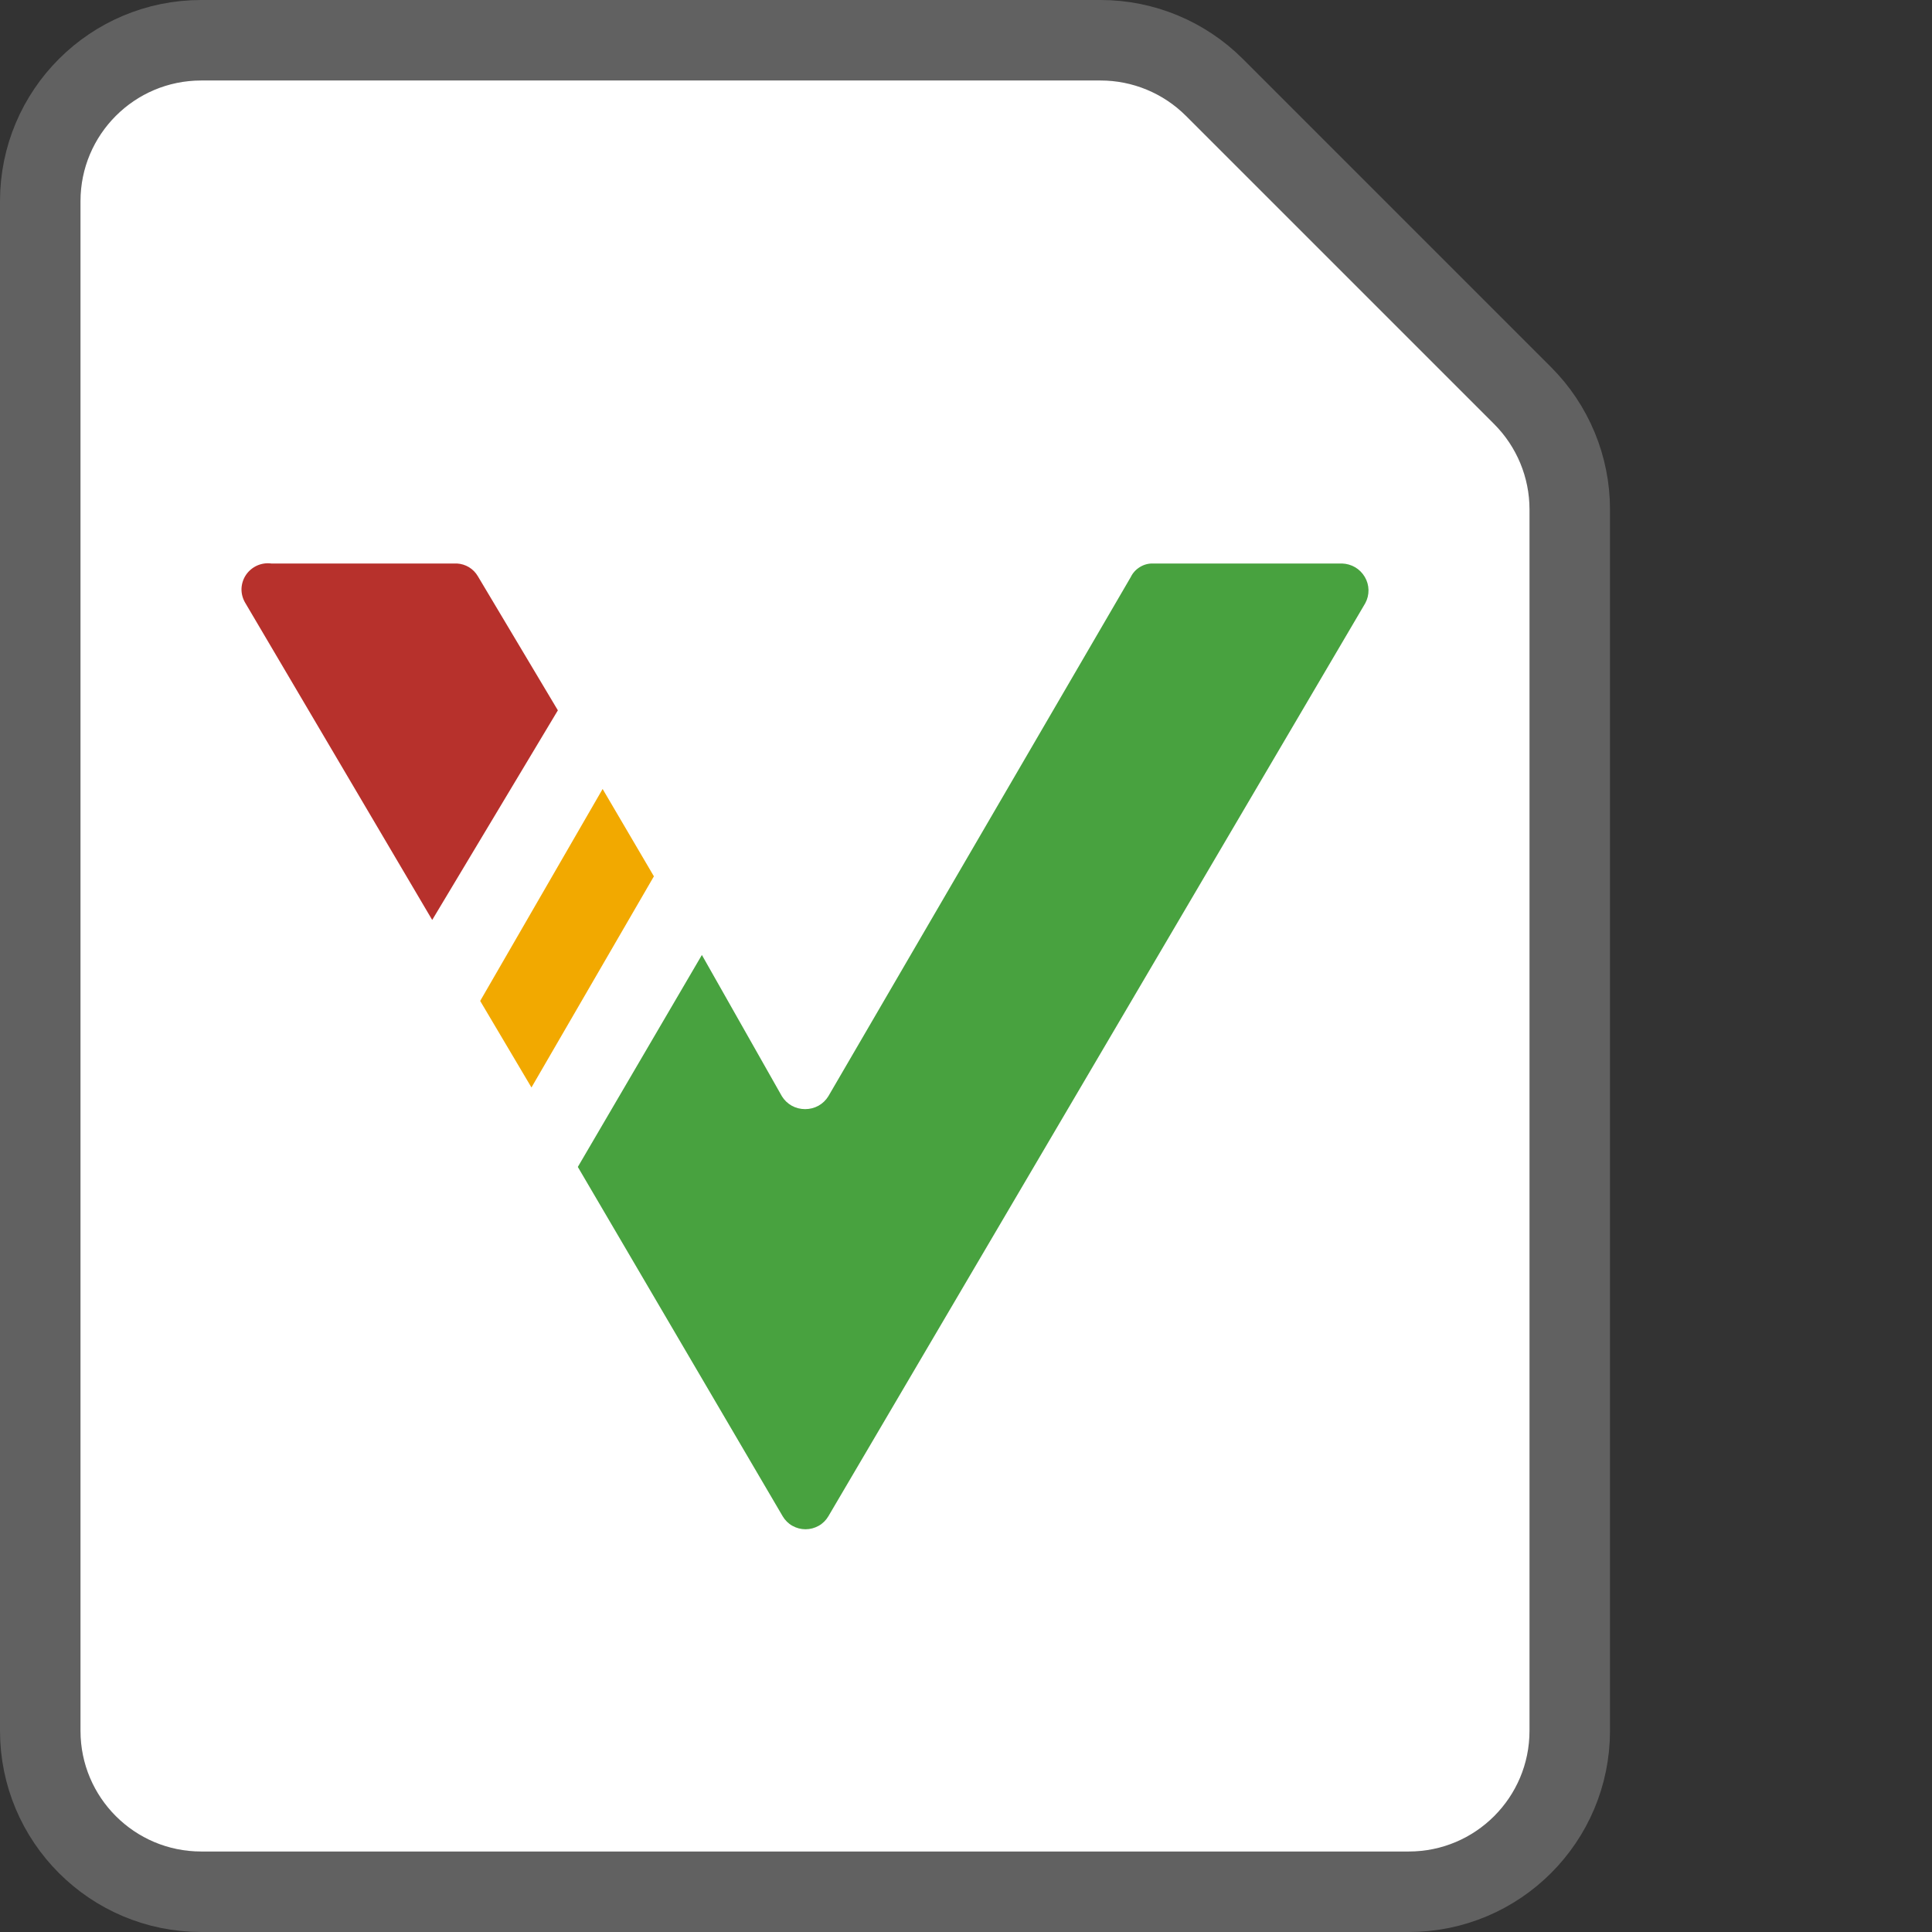 <svg width="24" height="24" viewBox="0 0 24 24" fill="none" xmlns="http://www.w3.org/2000/svg">
<rect x="0" y="0" width="24" height="24" fill="#333333" stroke="none"/>
<path d="M13.672 0.5H2.5C1.395 0.5 0.5 1.395 0.5 2.5V21.5C0.5 22.605 1.395 23.5 2.5 23.5H17.5C18.605 23.5 19.5 22.605 19.5 21.5V6.328C19.5 5.798 19.289 5.289 18.914 4.914L15.086 1.086C14.711 0.711 14.202 0.5 13.672 0.5Z" fill="#FFFFFF" stroke="#616161" stroke-linecap="round"/>
<path d="M5.677 7H3.371C3.31 6.992 3.249 7.001 3.193 7.026C3.138 7.051 3.09 7.091 3.056 7.141C3.022 7.191 3.003 7.25 3 7.31C2.998 7.371 3.013 7.43 3.043 7.483L5.369 11.428L6.93 8.824L5.936 7.158C5.909 7.112 5.872 7.074 5.826 7.046C5.781 7.019 5.73 7.003 5.677 7Z" fill="#B7312C"/>
<path d="M7.486 9.801L5.965 12.434L6.602 13.509L8.123 10.886L7.486 9.801Z" fill="#F2A900"/>
<path d="M14.047 7.168L10.29 13.618C10.26 13.667 10.217 13.708 10.167 13.736C10.116 13.764 10.059 13.778 10.002 13.778C9.944 13.778 9.887 13.764 9.836 13.736C9.786 13.708 9.743 13.667 9.713 13.618L8.719 11.863L7.178 14.496L9.723 18.836C9.752 18.885 9.793 18.926 9.843 18.954C9.893 18.982 9.949 18.997 10.006 18.997C10.064 18.997 10.12 18.982 10.17 18.954C10.22 18.926 10.261 18.885 10.29 18.836L16.96 7.493C16.987 7.443 17.001 7.387 17 7.329C16.999 7.272 16.983 7.216 16.954 7.167C16.925 7.118 16.884 7.076 16.835 7.047C16.785 7.018 16.729 7.002 16.672 7H14.326C14.268 6.998 14.211 7.013 14.162 7.043C14.112 7.073 14.072 7.116 14.047 7.168Z" fill="#48A23F"/>
</svg>

